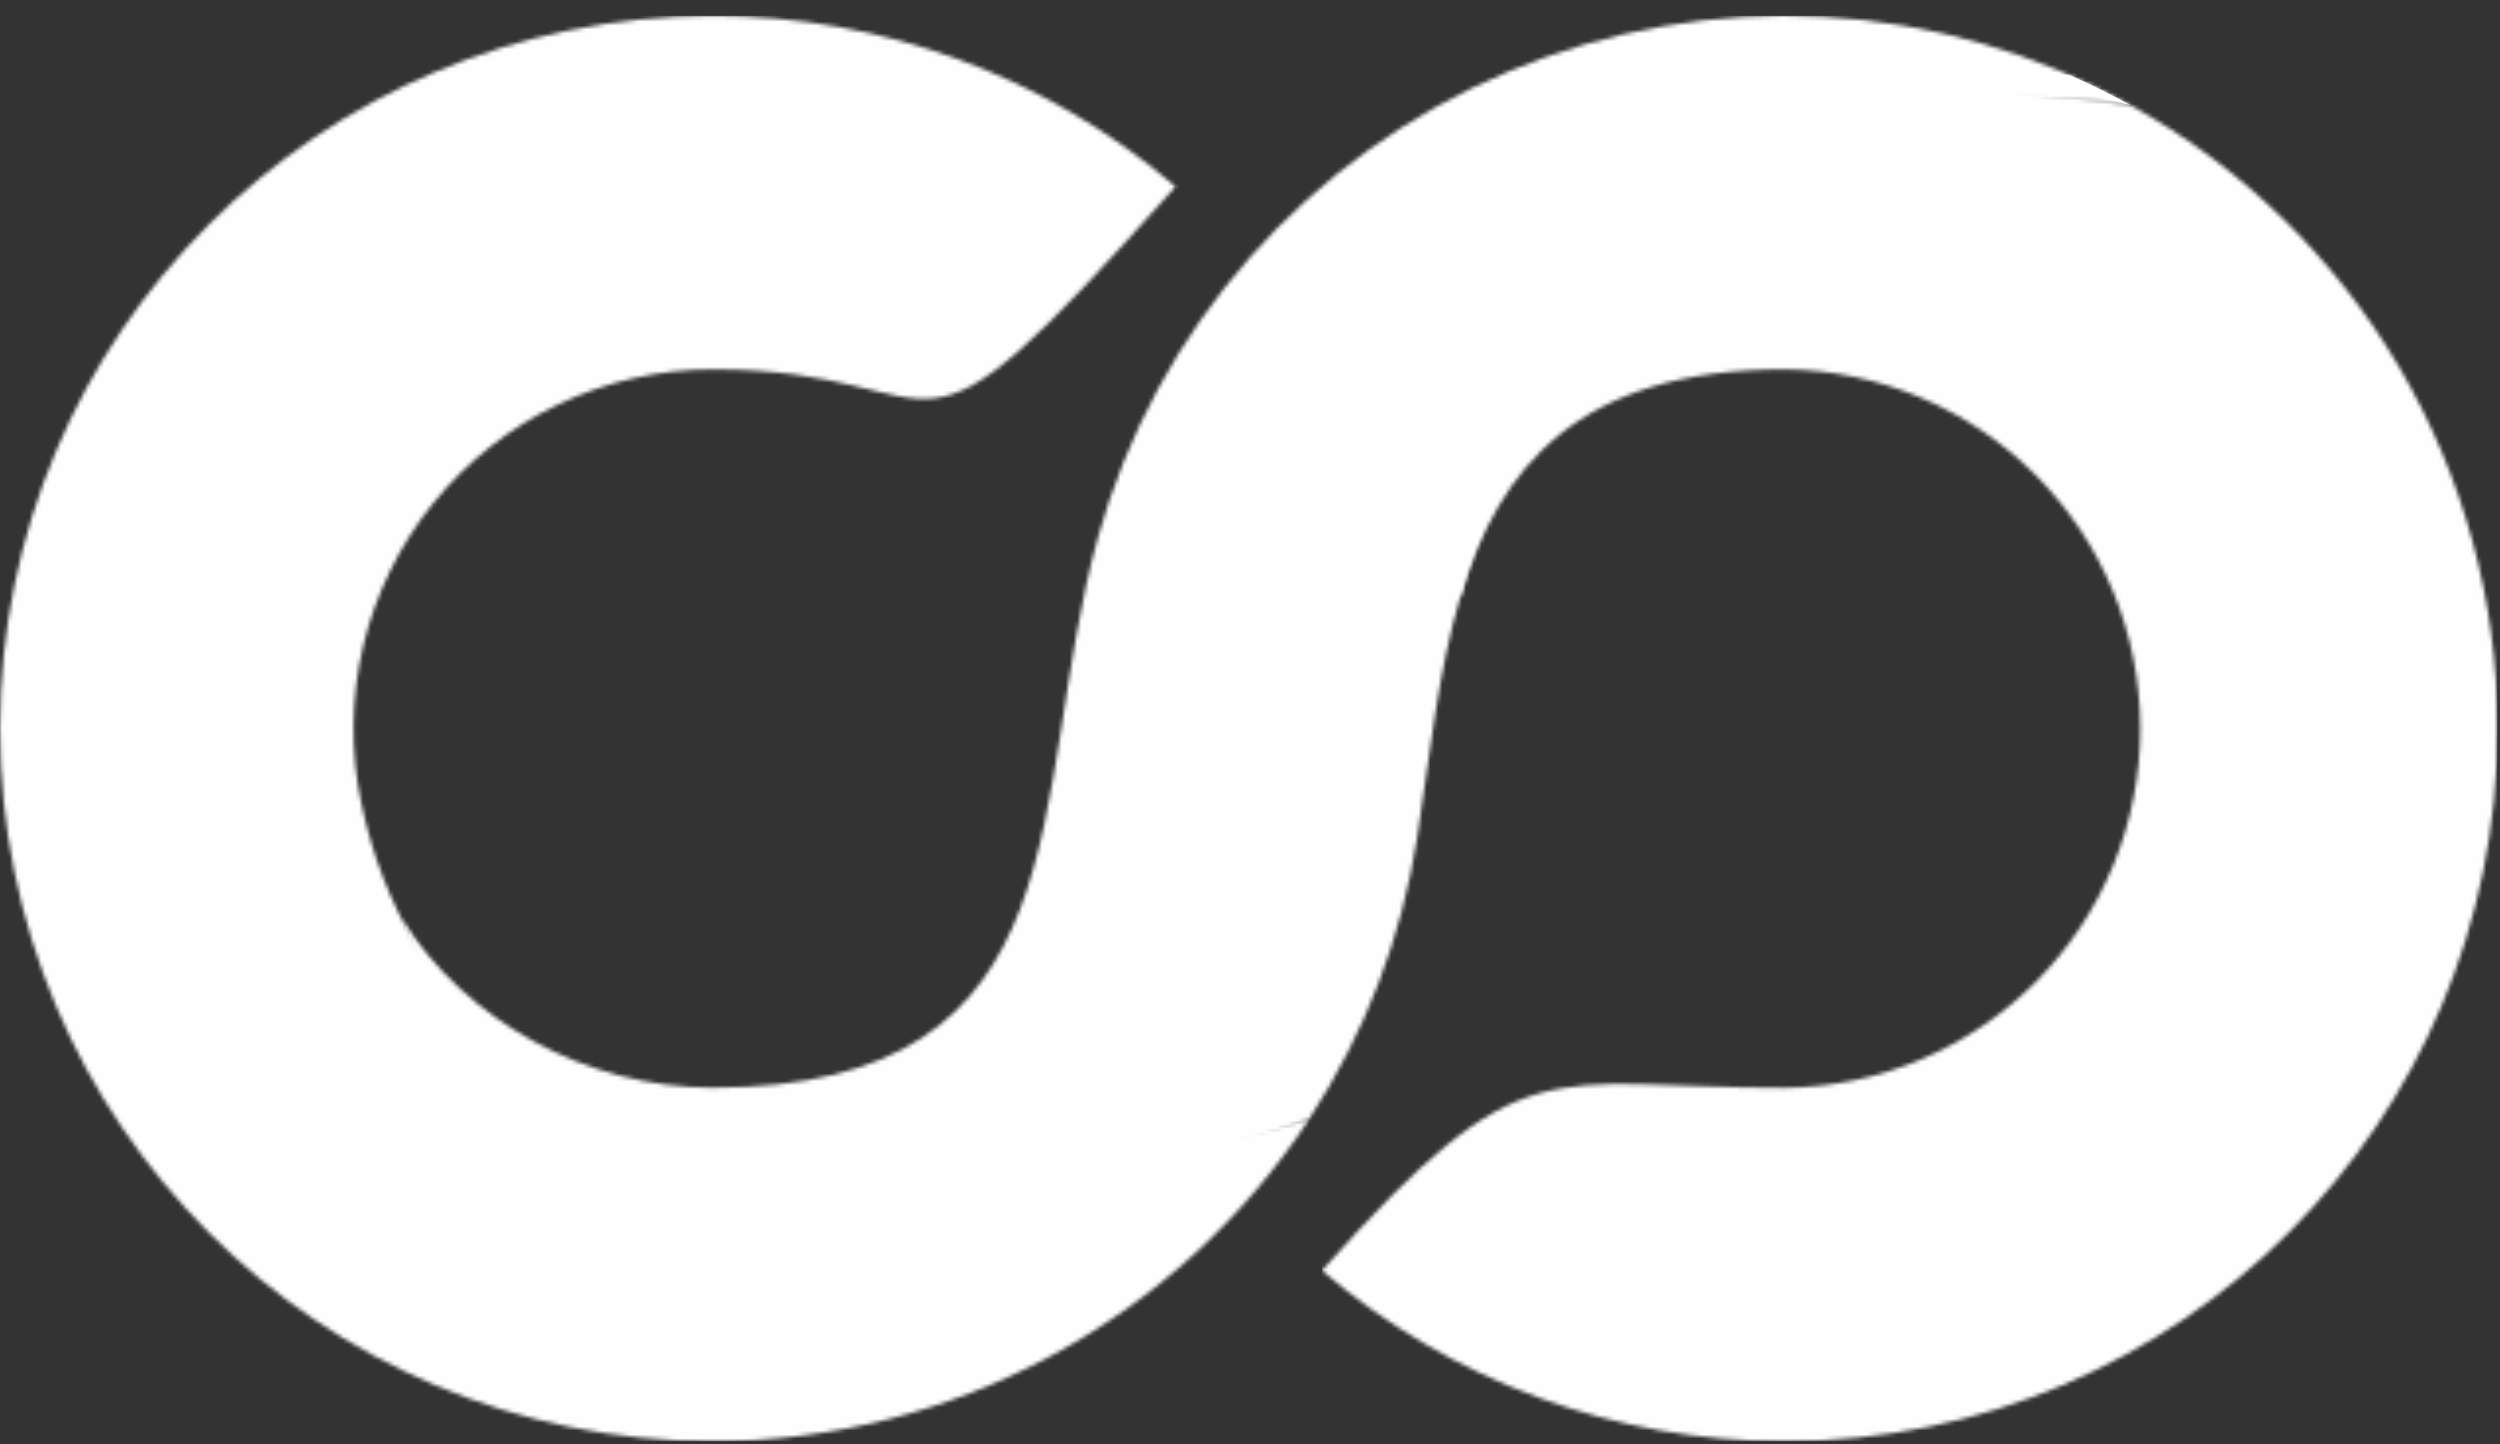 <svg width="637" height="368" viewBox="0 0 637 368" fill="none" xmlns="http://www.w3.org/2000/svg">
<rect x="0" y="0" width="637" height="368" fill="#333333" stroke="none"/>
<g clip-path="url(#clip0_114_99)">
<mask id="mask0_114_99" style="mask-type:luminance" maskUnits="userSpaceOnUse" x="336" y="23" width="301" height="345">
<path d="M454.76 94.11C478.871 94.362 501.909 104.117 518.869 121.255C535.83 138.394 545.343 161.533 545.343 185.645C545.343 209.757 535.83 232.895 518.869 250.034C501.909 267.173 478.871 276.928 454.76 277.18C393.42 277.18 388.81 265.37 336.83 323.75C369.675 351.883 411.513 367.319 454.76 367.26C555.06 367.26 636.38 285.94 636.38 185.64C636.39 153.214 627.716 121.377 611.259 93.437C594.803 65.497 571.164 42.474 542.8 26.76C373.56 0.03 353.46 147.33 372.19 151.82C381.93 119.29 402.01 94.11 454.76 94.11Z" fill="white"/>
</mask>
<g mask="url(#mask0_114_99)">
<path d="M636.37 0H336.83V367.26H636.37V0Z" fill="url(#paint0_linear_114_99)"/>
</g>
<mask id="mask1_114_99" style="mask-type:luminance" maskUnits="userSpaceOnUse" x="102" y="4" width="441" height="306">
<path d="M279.7 137.14C261.7 202.14 277.76 277.14 181.61 277.14C149.08 277.14 118.61 259.83 102.4 234.26C118.77 282.05 174.85 345.15 333.58 285.1C347.796 263.377 357.194 238.86 361.14 213.2C364.29 192.6 366.45 170.92 372.19 151.78C372.19 151.78 403.39 7.12 542.8 26.72C518.773 13.427 492.046 5.751 464.626 4.27C437.207 2.788 409.808 7.539 384.489 18.165C359.169 28.792 336.586 45.017 318.437 65.624C300.288 86.23 287.044 110.681 279.7 137.14Z" fill="white"/>
</mask>
<g mask="url(#mask1_114_99)">
<path d="M542.8 4.03H102.4V345.19H542.8V4.03Z" fill="url(#paint1_linear_114_99)"/>
</g>
<mask id="mask2_114_99" style="mask-type:luminance" maskUnits="userSpaceOnUse" x="0" y="4" width="334" height="364">
<path d="M333.58 285.14C251 308.77 115.23 312.87 92.11 204.91C89.252 191.56 89.413 177.741 92.583 164.461C95.752 151.182 101.849 138.779 110.427 128.159C119.006 117.538 129.85 108.97 142.165 103.079C154.481 97.188 167.958 94.123 181.61 94.11C247.89 94.11 226.74 129.3 299.54 47.54C266.696 19.405 224.857 3.969 181.61 4.03C81.32 4.03 0 85.35 0 185.64C0 285.93 81.32 367.26 181.61 367.26C211.766 367.236 241.444 359.719 267.975 345.385C294.507 331.051 317.061 310.349 333.61 285.14" fill="white"/>
</mask>
<g mask="url(#mask2_114_99)">
<path d="M333.58 4.03H0V367.26H333.58V4.03Z" fill="url(#paint2_linear_114_99)"/>
</g>
<path fill-rule="evenodd" clip-rule="evenodd" d="M527.53 19.2C496.7 13.63 466.46 12.38 436.31 21.2C424.94 24.52 409.82 30.37 397.42 40.2C430.24 19.58 476.87 9.5 542.8 26.77C537.853 24.024 532.763 21.504 527.53 19.21" fill="white"/>
</g>
<defs>
<linearGradient id="paint0_linear_114_99" x1="405.82" y1="8.41" x2="573.35" y2="371.77" gradientUnits="userSpaceOnUse">
<stop stop-color="#FEFEFF"/>
<stop offset="1" stop-color="#FEFEFF"/>
<stop offset="1" stop-color="#FA5CED"/>
</linearGradient>
<linearGradient id="paint1_linear_114_99" x1="477.57" y1="-40.66" x2="238.51" y2="291.41" gradientUnits="userSpaceOnUse">
<stop stop-color="white"/>
<stop offset="1" stop-color="#FEFEFF"/>
</linearGradient>
<linearGradient id="paint2_linear_114_99" x1="211.81" y1="3.38" x2="121.72" y2="368.07" gradientUnits="userSpaceOnUse">
<stop stop-color="#FEFEFF"/>
<stop offset="1" stop-color="#FEFEFF"/>
</linearGradient>
<clipPath id="clip0_114_99">
<rect width="636.38" height="367.26" fill="white"/>
</clipPath>
</defs>
</svg>
